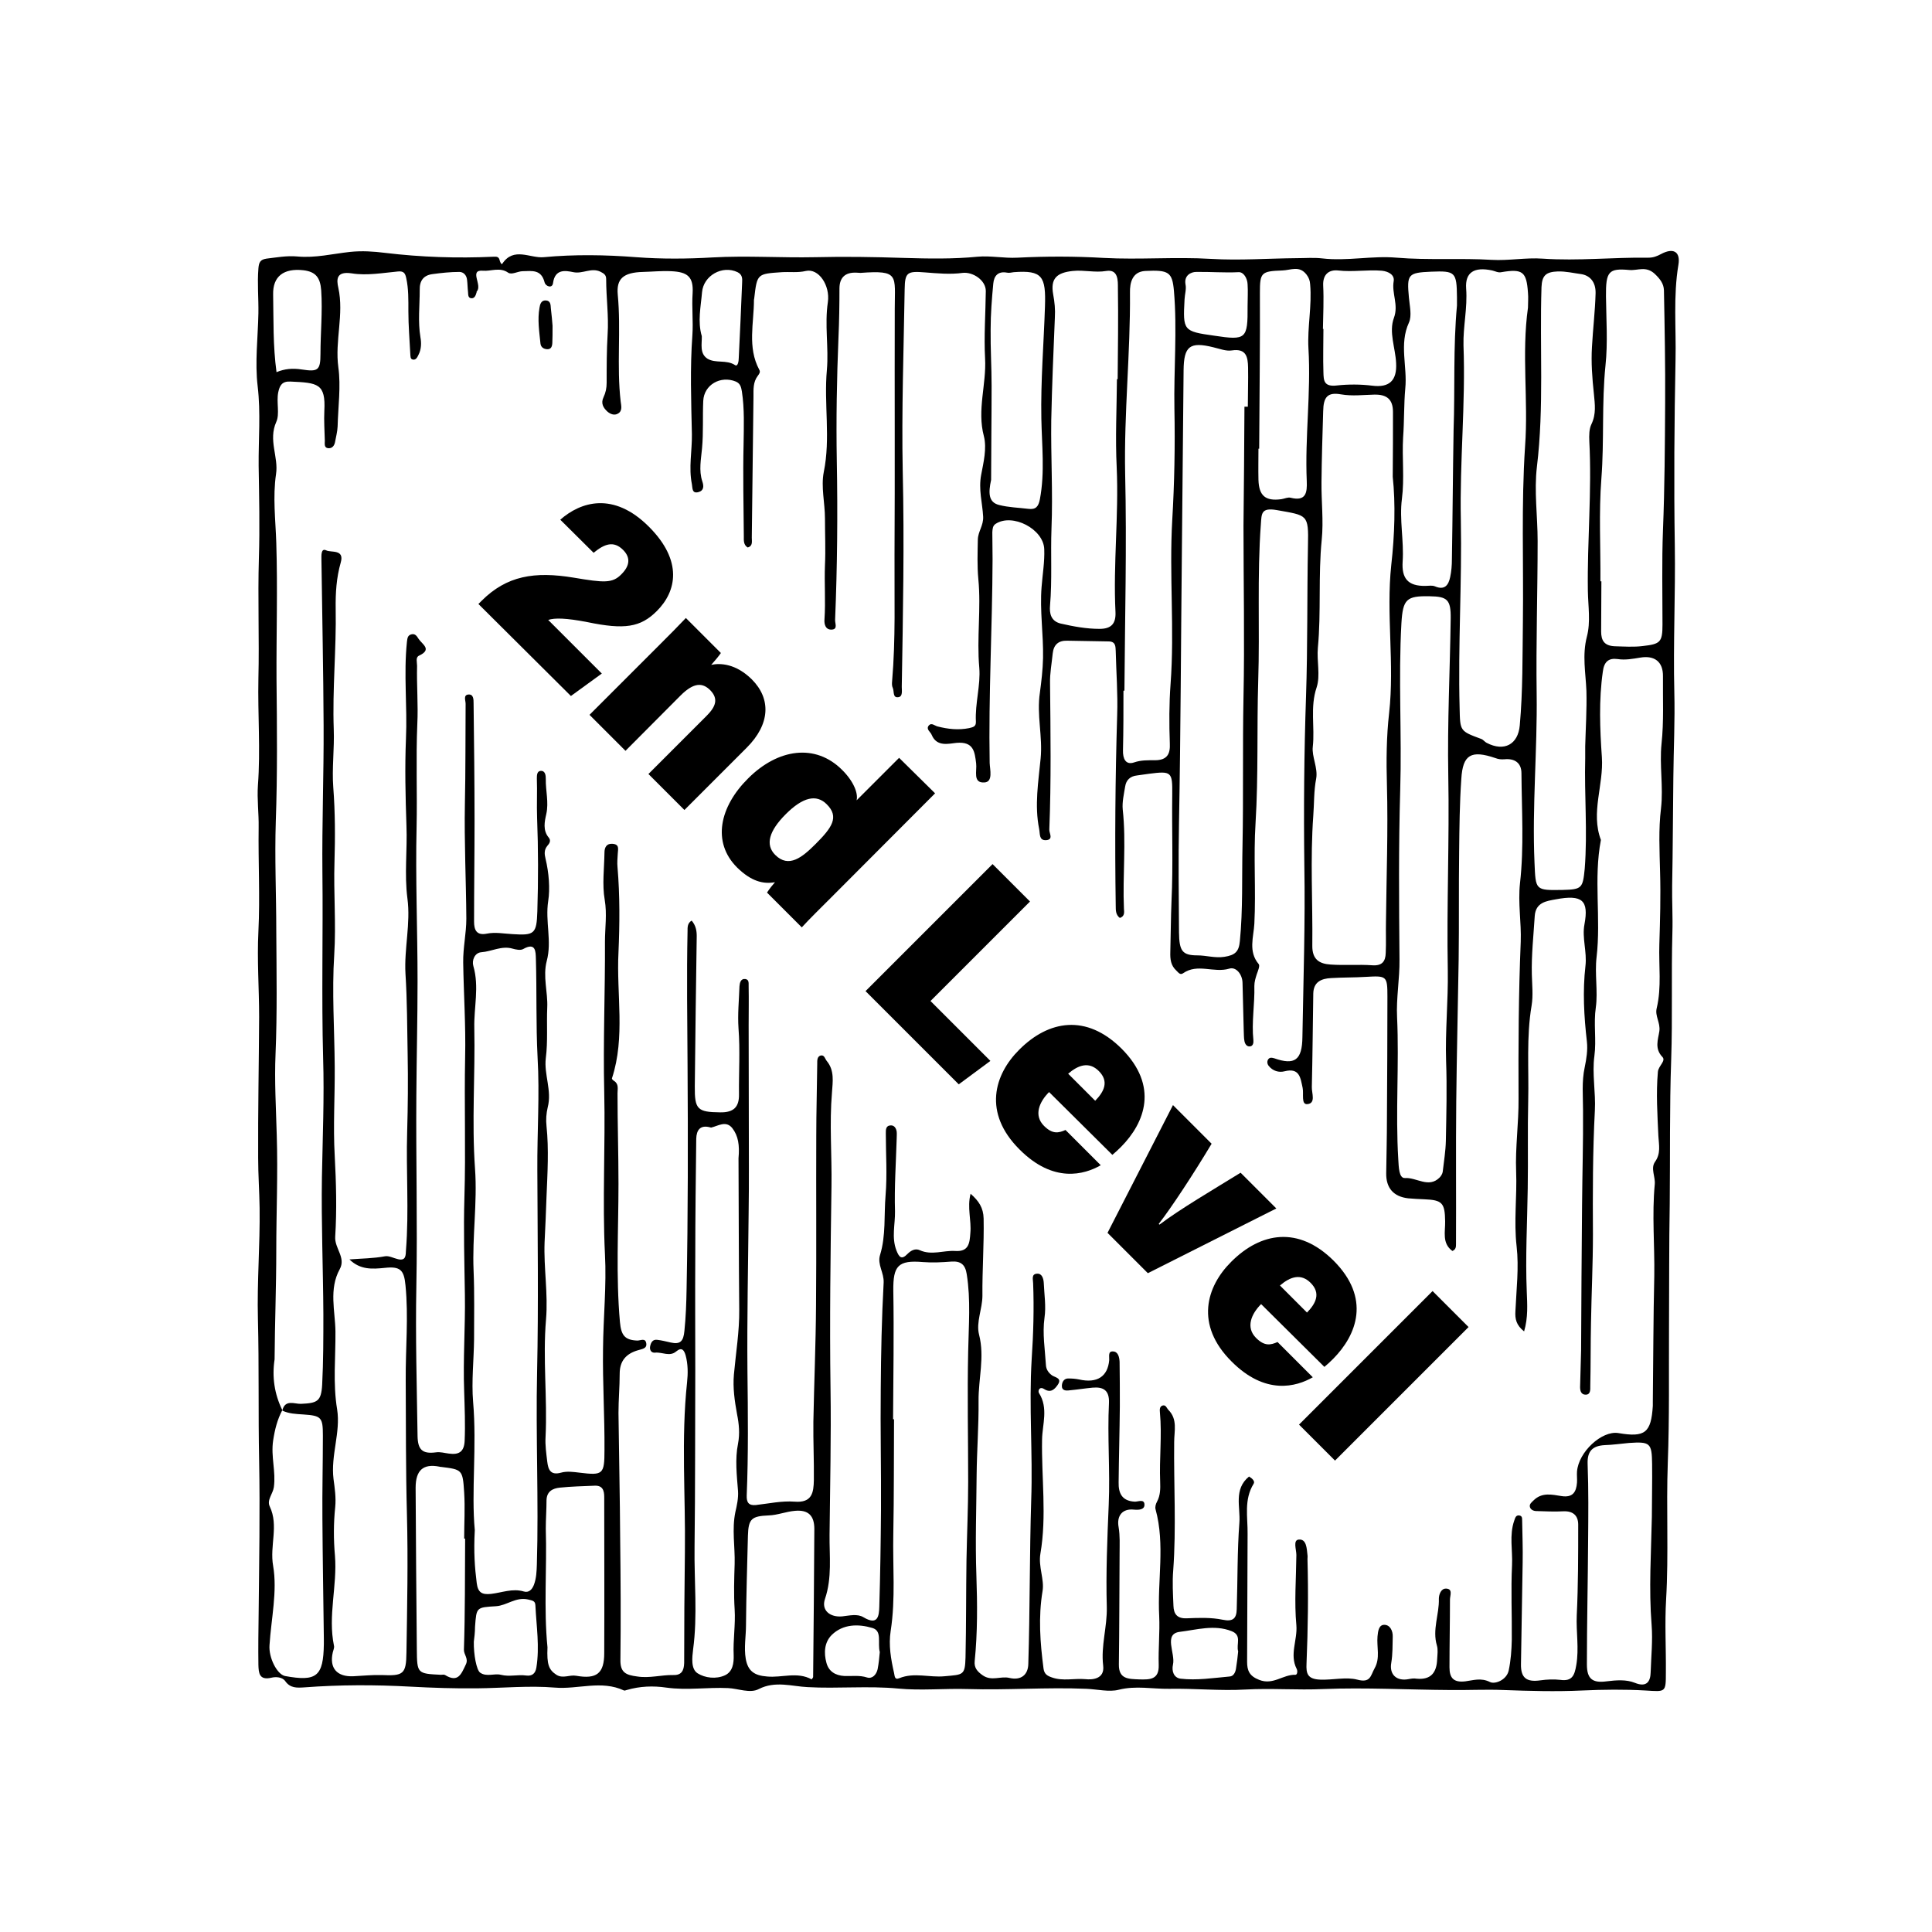 <?xml version="1.0" encoding="utf-8"?>
<!-- Generator: Adobe Illustrator 26.0.2, SVG Export Plug-In . SVG Version: 6.00 Build 0)  -->
<svg version="1.2" baseProfile="tiny" xmlns="http://www.w3.org/2000/svg" xmlns:xlink="http://www.w3.org/1999/xlink" x="0px"
	 y="0px" viewBox="0 0 800 800" overflow="visible" xml:space="preserve">
<g id="fill">
</g>
<g id="bg" display="none">
</g>
<g id="counters_00000155831629897369998050000010902328751353074356_">
	<g>
		<path d="M107.1,667.7c0.2-20.9,0.6-41.9,0.2-62.8c-0.4-19.6,0-39.2-0.5-58.8c-0.4-15.3,0.9-30.6,0.7-45.9
			c-0.1-6.9-0.6-13.8-0.6-20.7c-0.1-19.5,0.3-38.9,0.4-58.4c0-11.8-0.9-23.6-0.3-35.4c0.7-14.4-0.1-28.7,0.1-43.1
			c0.1-5.8-0.7-11.6-0.3-17.4c1.1-14.7-0.1-29.4,0.2-44.2c0.4-16.6-0.3-33.3,0.2-49.9c0.4-12.7,0.1-25.5-0.1-38.2
			c-0.1-10.9,0.9-21.9-0.4-32.9c-1.2-9.9,0.1-20.2,0.3-30.3c0.1-6.2-0.5-12.3,0-18.5c0.2-2.5,0.7-3.7,3.3-4.1
			c4.3-0.5,8.4-1.3,12.8-0.9c7.4,0.7,14.6-1.1,21.9-1.9c4.9-0.5,9.7-0.2,14.4,0.4c15,1.8,29.9,2.3,45,1.6c1.4-0.1,2.2,0.1,2.5,1.5
			c0.2,0.7,0.7,1.9,1.1,1.4c4.7-7.1,11.5-2.2,17.1-2.7c12.7-1.2,25.6-1,38.4,0c10.5,0.8,21.2,0.7,31.5,0.1
			c14.2-0.8,28.4,0.2,42.6-0.1c12.1-0.3,24.4-0.1,36.6,0.3c10.2,0.3,20.4,0.5,30.6-0.5c5.4-0.5,10.9,0.7,16.5,0.4
			c11.9-0.6,23.8-0.6,35.7,0.1c14.8,0.8,29.6-0.5,44.5,0.4c11.8,0.7,23.6-0.2,35.5-0.3c3.5,0,7-0.3,10.5,0.1
			c10.3,1.2,20.7-1.2,30.8-0.3c13.2,1.1,26.3,0.1,39.4,0.9c7,0.4,14.1-1,21.1-0.5c14.7,1,29.2-0.6,43.8-0.4c2,0,3.5-0.6,5.2-1.5
			c5-2.7,8.1-1.1,7.2,4.4c-2.2,13.1-0.9,26.3-1.2,39.4c-0.5,25.6-0.7,51.2-0.3,76.9c0.3,20.2-0.7,40.5-0.2,60.7
			c0.3,11.8-0.3,23.5-0.4,35.2c-0.2,14.9-0.2,29.9-0.5,44.8c-0.1,6.5,0.3,13,0.1,19.6c-0.5,17.5,0.1,35.1-0.5,52.6
			c-0.7,19.9-0.4,39.7-0.6,59.6c-0.3,17.2-0.2,34.4-0.3,51.6c-0.1,18.5,0.2,37.1-0.5,55.6c-0.7,18.9,0.4,37.8-0.7,56.7
			c-0.6,10,0,20.2-0.1,30.3c0,8.3-0.1,7.9-8.4,7.4c-8.7-0.5-17.5-0.4-26.3,0c-10.9,0.5-21.7,0.2-32.6-0.2c-7.3-0.3-14.8,0.1-22.1,0
			c-17.5-0.1-35-1.1-52.4-0.4c-10.8,0.5-21.5-0.4-32.3,0.2c-10.4,0.6-21-0.5-31.6-0.3c-6.9,0.1-13.8-1.4-20.9,0.4
			c-3.9,1-8.8-0.2-13.3-0.4c-16.4-0.7-32.8,0.6-49.1,0.1c-9.6-0.3-19.5,0.7-28.8-0.2c-12.6-1.2-25.1,0.1-37.6-0.6
			c-6.4-0.3-13.4-2.7-20.2,0.8c-3.6,1.9-8.5-0.2-12.7-0.4c-8.5-0.4-17,1-25.6-0.2c-5.4-0.8-11-0.6-16.4,1c-0.4,0.1-0.8,0.3-1.1,0.2
			c-9.4-4.4-19.1-0.4-28.6-1.2c-10.7-0.9-21.6,0.2-32.3,0.3c-9.1,0.1-18.4-0.2-27.6-0.7c-14.6-0.8-29.2-0.8-43.8,0.3
			c-3.1,0.2-5.9,0.4-8-2.6c-1.3-1.8-4.1-1.8-5.7-1.4c-5.1,1.2-5.3-2-5.4-5.3C106.9,682.3,107,675,107.1,667.7z M116.9,583.9
			c-2.1,4-3.1,8-3.8,12.6c-1,6.6,1.2,12.8,0.3,19.3c-0.4,2.8-3,5.3-1.7,8c3.8,8-0.1,16.2,1.4,24.6c1.8,10.5-0.8,21.8-1.5,32.8
			c-0.4,5.2,3.1,12.1,6.4,12.8c13.1,2.4,15.9,0.2,16.1-13.2c0-0.7,0-1.5,0-2.2c-0.2-16.6-0.5-33.3-0.6-49.9
			c-0.1-11.4,0.2-22.8,0.2-34.2c0-7.6-0.6-8.3-8.1-8.8c-3-0.2-6-0.3-8.7-1.6c1.1-4.8,5.1-2.7,7.7-2.8c6.8-0.3,8.4-1,8.8-7.9
			c0.5-9.7,0.5-19.5,0.5-29.2c-0.1-18.9-0.9-37.9-0.6-56.8c0.3-16.4,1-32.9,0.5-49.3c-0.7-25.6,0-51.3-0.3-76.9
			c-0.2-20.2,0.6-40.5,0.5-60.7c-0.1-22.9-0.6-45.7-0.9-68.6c0-1.7-0.3-5.1,2-4c2,1,7.6-0.6,6,5c-1.8,6.3-2.2,12.6-2.1,19.2
			c0.3,16.6-1.4,33.3-0.8,49.9c0.3,8-0.8,16.2-0.2,24c0.8,10.4,0.8,20.9,0.5,31c-0.4,12.8,0.7,25.5-0.1,38.3
			c-1,15.4,0.1,31,0.2,46.4c0.1,12.3-0.7,24.6,0,36.9c0.6,11.2,0.9,22.4,0.2,33.5c-0.3,4.8,4.5,8.6,1.9,13.4
			c-4.6,8.3-1.9,17.4-1.8,25.8c0.1,10.7-1.1,21.5,0.7,32.3c1.5,9.5-2.7,19-1.5,28.8c0.5,3.8,1.1,7.7,0.7,11.7
			c-0.7,6.6-0.7,13.4-0.1,20.1c1,12.5-3,24.8-0.4,37.3c0.2,0.8-0.3,1.8-0.5,2.7c-1.5,6.5,1.7,10.2,8.5,9.9c3.9-0.2,7.8-0.6,11.7-0.5
			c9,0.4,10.2-0.3,10.3-9.3c0.3-19.1,0.7-38.2,0.2-57.3c-0.5-18.5-0.4-37-0.5-55.5c-0.1-13.1,1.2-26.2-0.1-39.3
			c-0.6-6.4-2.2-7.9-8.6-7.2c-5.1,0.5-10.1,0.9-14.6-3.5c5.1-0.4,9.9-0.4,14.7-1.3c1.7-0.3,3.6,0.8,5.4,1.2c3.3,0.8,3.2-1.6,3.3-3.7
			c1.3-16.3,0-32.7,0.5-49.1c0.3-10.6,0.4-21.3,0.2-31.9c-0.2-11.1-0.2-22.4-0.9-33.5c-0.6-10.4,2.2-20.8,0.8-31.2
			c-1.3-10,0-20.1-0.4-30.2c-0.4-11.9-0.7-23.9-0.2-35.9c0.6-13.4-1-26.7,0.4-40.1c0.2-1.4,0.2-2.6,1.7-3.1c1.7-0.5,2.4,0.7,3.1,1.8
			c1.5,2.3,5.8,4.4,0.2,7c-1.5,0.7-0.8,2.7-0.8,4.2c-0.2,8,0.5,16.2,0.1,24.1c-0.6,14.2,0,28.4-0.3,42.6
			c-0.5,21.3,0.4,42.5,0.4,63.8c0,15.8-0.4,31.7-0.5,47.5c-0.2,26.4,0.5,52.7,0,79.1c-0.4,20.6,0.2,41.2,0.5,61.8
			c0.1,5.7,2,7.5,7.5,6.8c2-0.3,3.7,0.3,5.5,0.5c4.3,0.6,6.3-0.9,6.5-5.3c0.3-6.9,0-13.7-0.2-20.5c-0.5-13.3,0.5-26.6,0.3-39.9
			c-0.2-13.4-0.6-27-0.2-40.3c0.6-19.4-0.1-38.8,0.3-58.2c0.3-13-0.6-26-0.8-39.1c-0.1-6.2,1.3-12.1,1.3-18.2
			c-0.1-15.8-0.9-31.7-0.6-47.5c0.3-13.8,0.2-27.7,0.3-41.5c0-1.3-1-3.5,1-3.8c2.3-0.3,2.3,2,2.3,3.6c0.2,16.3,0.4,32.6,0.4,48.8
			c0,13.8-0.2,27.7-0.2,41.6c0,3.3,0.9,5.9,5.3,5c3.5-0.7,7,0,10.6,0.2c9.1,0.6,10-0.1,10.3-9.4c0.4-12.9,0.4-25.8-0.1-38.8
			c-0.2-5.4,0.1-10.8-0.1-16.2c0-1.3,0-3.1,1.6-3.2c2-0.1,2.1,2.1,2.1,3.4c-0.1,4.8,1.3,9.6,0.2,14.5c-0.7,3.1-1.5,6.7,1,9.7
			c1.1,1.3,0.3,2.5-0.6,3.5c-1.3,1.6-1.2,3.3-0.7,5.3c1.4,5.8,1.9,12.4,1.1,17.5c-1.3,8.4,1.6,16.6-0.6,24.8
			c-1.7,6.4,0.5,13,0.2,19.3c-0.3,7,0.3,14-0.6,21c-0.8,6.7,2.6,13.4,0.8,20.3c-0.6,2.5-0.8,5.2-0.5,7.8c1,9.7,0.4,19.4,0,29.2
			c-0.2,6.3-0.5,12.6-0.8,18.9c-0.4,10.6,1.5,21.3,0.6,31.9c-1.4,16.3,0.6,32.6-0.2,48.8c-0.2,3.3,0.3,6.7,0.7,10.1
			c0.4,3.3,1.3,5.8,5.7,4.6c2.4-0.7,5.2-0.3,7.7,0c9.7,1.2,10.3,0.7,10.3-9.4c0.1-13.9-0.8-27.9-0.6-41.8
			c0.1-13.1,1.5-26.3,0.8-39.2c-1.1-22.4,0.2-44.8-0.3-67.3c-0.5-20.7,0.4-41.5,0.3-62.2c0-5.7,0.9-11.4-0.1-17.3
			c-1.1-6.3-0.2-13-0.1-19.6c0-2,0.8-3.8,3.3-3.6c3,0.2,2.3,2.2,2.2,4.1c-0.1,1.9-0.3,3.7-0.1,5.6c1,11.7,0.9,23.7,0.4,35.2
			c-0.9,17.4,2.9,35.1-2.7,52.2c-0.1,0.3,0.5,0.9,0.9,1.1c2,1.3,1.4,3.3,1.4,5.1c0,12.5,0.4,25,0.4,37.5c0,19-1.1,38.1,0.6,57.2
			c0.5,5.4,1.9,7.5,7.2,7.7c1.4,0,3.3-1.2,3.7,1.1c0.4,2.3-1.9,2.4-3.4,2.9c-4.9,1.4-7.6,4.4-7.6,9.7c0,5.4-0.5,10.8-0.5,16.3
			c0.2,17.4,0.6,34.8,0.7,52.2c0.2,16.7,0.3,33.3,0.1,50c-0.1,5.3,2.3,6.3,7,6.9c5.1,0.8,9.9-0.7,14.9-0.6c3.4,0.1,4.4-1.8,4.5-5
			c0-15.3,0.1-30.7,0.3-46c0.3-23.4-1.6-46.8,0.9-70.2c0.4-3.7,0.4-7.5-0.6-11.2c-0.6-2-1.5-3.6-3.9-1.6c-2.7,2.3-5.8,0.2-8.7,0.5
			c-1.6,0.2-2.4-1.1-2.1-2.6c0.3-1.5,1-3,3-2.7c1.8,0.2,3.7,0.7,5.5,1.1c4,0.9,5.3-0.5,5.7-4.8c0.6-5.8,0.8-11.6,0.9-17.3
			c0.6-30.9,0.6-61.7,0.4-92.6c-0.1-18.6-0.4-37.1,0-55.6c0-1.6-0.1-3.3,1.7-4.4c1.7,2,2.1,4.1,2.1,6.4c-0.3,20.7-0.6,41.5-0.8,62.2
			c-0.1,9.6,1.1,10.7,10.5,10.8c5.6,0.1,7.9-2.2,7.8-7.5c-0.1-9.1,0.5-18.2-0.2-27.3c-0.4-5.8,0.2-11.6,0.4-17.4
			c0.1-1.4,0.5-3.3,2.5-3c1.7,0.3,1.2,2.1,1.3,3.3c0.1,5.3,0,10.5,0,15.8c0,19.7,0.1,39.3,0.1,59c0,6,0,12-0.1,17.9
			c-0.2,22.1-0.7,44.2-0.5,66.3c0.2,17.2,0.4,34.4-0.3,51.5c-0.1,2.8,0.7,4.3,3.8,4c5.3-0.6,10.7-1.8,16-1.4c7.3,0.6,7.9-3.8,8-8.9
			c0.1-8.1-0.3-16.1-0.2-24.2c0.3-16.1,1-32.2,1.1-48.2c0.2-23.4,0-46.8,0.1-70.2c0-9.9,0.3-19.9,0.4-29.8c0-1.3-0.1-2.9,1.3-3.4
			c1.7-0.5,1.9,1.4,2.7,2.3c3.2,3.9,2.4,8.6,2.1,13c-1.1,12.9,0,25.8-0.2,38.8c-0.4,27.9-0.8,55.8-0.4,83.7
			c0.3,20.2-0.2,40.4-0.4,60.6c-0.1,8.8,1.1,17.8-1.9,26.6c-1.6,4.7,2.1,7.7,7.2,7.2c2.9-0.3,6.2-1.2,8.8,0.4
			c5.9,3.5,6.4-0.5,6.5-4.5c0.4-13.3,0.6-26.6,0.7-39.9c0.1-16.8-0.3-33.6-0.1-50.4c0.1-14.6,0.4-29.2,1.2-43.8
			c0.2-4.1-2.7-7.5-1.5-11.4c2.5-8.1,1.6-16.6,2.3-24.8c0.7-8.5,0.1-17,0.1-25.5c0-1.5-0.1-3.3,2-3.4c1.5-0.1,2.3,1.2,2.5,2.6
			c0.1,0.9,0,1.9,0,2.8c-0.3,10.1-1,20.1-0.7,30.2c0.1,5.4-1.5,10.8,0.6,16.2c1.1,2.8,2.1,4,4.6,1.4c1.4-1.4,3.2-2.4,5.1-1.5
			c4.9,2.2,9.8,0,14.6,0.3c5.7,0.4,6-3.3,6.3-7.4c0.5-5.3-1.4-10.6,0.1-16.3c3.4,3,5.3,5.8,5.4,10.3c0.2,10.7-0.6,21.3-0.5,31.9
			c0,5.5-2.7,11-1.4,16.1c2.4,9.3-0.3,18.4-0.2,27.5c0.1,10.1-0.7,20.5-0.8,30.6c-0.1,13.9-0.6,27.8-0.1,41.7
			c0.4,11.7,0.5,23.6-0.7,35.4c-0.3,2.7,1,4.3,3.3,5.9c3.7,2.6,7.5,0.2,11.1,1.1c4.7,1.1,7.7-1.2,7.8-5.8
			c0.7-22.6,0.5-45.2,1.2-67.8c0.7-19.5-1-38.9,0.2-58.5c0.7-10.3,1-20.9,0.6-31.3c0-1.5-0.9-3.9,1.7-4c2-0.1,2.6,2.1,2.7,3.8
			c0.2,4.8,1,9.7,0.3,14.5c-0.9,6.5,0.2,13,0.6,19.6c0.1,1.7,1,3.1,2.5,4.2c1.3,0.9,4.3,1.1,2.4,3.9c-1.3,1.9-2.9,3.5-5.6,1.8
			c-2-1.3-2.7,0.7-2.2,1.6c4,6.2,1.4,13.1,1.3,19.2c-0.3,15.8,2,31.7-0.7,47.4c-0.9,5.3,1.7,10.6,0.9,15.4
			c-1.8,10.8-1,21.4,0.4,32.1c0.3,2.2,1.4,3,3.5,3.7c4.5,1.6,9.2,0.3,13.8,0.7c2.7,0.3,8.1,0.1,7.4-5.6c-1-8.2,1.7-16,1.5-24.3
			c-0.4-14,0.2-28.3,0.8-42.4c0.6-14.1-0.6-28.1,0.1-42.1c0.2-5.2-2.3-6.7-6.8-6.3c-3.2,0.3-6.3,0.8-9.5,1.1c-1.5,0.2-3.3,0.2-3.2-2
			c0.1-1.6,1-3,2.8-2.9c1.4,0,2.8,0.1,4.3,0.4c7.5,1.7,11.9-1.2,12.5-8c0.1-1.4-0.6-3.7,1.5-3.6c2.2,0,2.7,2.4,2.8,4.3
			c0.1,6.2,0.1,12.3,0.1,18.5c-0.1,10.5-0.4,21-0.5,31.4c-0.1,4.4,1.3,7.7,6.6,8c1.4,0.1,4.1-1.3,4.1,1.3c0,2-2.2,2.2-4.4,2
			c-4.7-0.5-7.2,2.5-6.3,7.3c0.6,3.6,0.4,7.1,0.4,10.7c-0.1,15.4-0.1,30.8-0.3,46.1c-0.1,6.2,4.1,6,8.4,6.2c4.4,0.1,8.3,0.2,8.1-6
			c-0.2-6.7,0.5-13.5,0.2-20.2c-0.8-14.7,2.5-29.6-1.5-44.2c-0.3-1,0.1-2.3,0.6-3.2c1.4-2.6,1.4-5.4,1.3-8.2
			c-0.4-9.6,0.8-19.1-0.1-28.7c-0.1-1.1-0.2-2.5,1.1-2.9c1.4-0.4,1.7,1.1,2.4,1.8c3.9,3.9,2.4,8.8,2.4,13.3
			c-0.2,17.7,0.9,35.5-0.4,53.2c-0.4,4.8-0.1,9.8,0.1,14.6c0.1,3.4,1.5,5.4,5.6,5.2c4.9-0.2,10-0.4,14.8,0.6
			c4.3,0.9,5.7-0.6,5.8-4.3c0.4-12,0.2-24,1.1-35.9c0.5-6.4-2.5-13.8,4-19.1c1.2,0.7,2.6,1.9,1.9,3c-4.1,6.6-2.4,13.8-2.5,20.8
			c-0.1,17.6-0.1,35.3-0.2,52.9c0,3.6,0.9,5.9,5,7.5c5.8,2.3,9.9-2.3,15-2.1c0.8,0,1-1.6,0.5-2.5c-3-5.9,0.4-11.9-0.1-18
			c-0.9-9.6-0.1-19.4,0-29.1c0-2.3-1.5-6.2,1-6.4c3.2-0.3,3.3,3.7,3.6,6.4c0.1,0.6,0,1.1,0,1.7c0.4,14.4,0.2,28.8-0.4,43.3
			c-0.2,4.1,0.4,6.4,5.7,6.6c5.2,0.2,10.7-1.2,15.3,0c5.6,1.5,5.5-1.7,7.2-4.7c2.4-4.3,0.8-8.8,1.2-13.2c0.2-2.1,0.5-4.8,2.8-4.8
			c2.4,0,3.6,2.5,3.5,5c-0.1,3.5,0,7.1-0.6,10.7c-0.9,5,2.3,7.7,7.1,6.8c1.1-0.2,2.2-0.4,3.3-0.2c6,0.6,8.4-2.5,8.6-8.1
			c0.1-1.9,0.4-3.9-0.1-5.6c-2-6.6,1-12.9,0.8-19.4c0-1.7,0.9-4.3,3-4.2c2.9,0.1,1.6,2.9,1.6,4.5c0,9.4-0.2,18.7-0.2,28.1
			c0,4.4,1.7,6.4,6.6,5.8c3.2-0.4,6.4-1.6,10.2,0.3c2,1,6.8-0.8,7.7-4.7c0.9-4.2,1.2-8.5,1.3-12.8c0.1-10.3-0.4-20.6,0.1-30.9
			c0.3-6.1-1.2-12.4,0.9-18.4c0.4-1.1,0.6-2.3,2-2.2c1.6,0.2,1.2,1.5,1.3,2.6c0.1,5.6,0.3,11.2,0.2,16.8
			c-0.2,14.1-0.5,28.1-0.7,42.2c-0.1,5.7,2.3,7.5,8,6.7c2.8-0.4,5.6-0.5,8.3-0.2c4.9,0.7,5.9-1.9,6.6-6.1c1.2-6.9-0.1-13.8,0.2-20.6
			c0.6-12.5,0.6-25.1,0.6-37.6c0-3.7-2.1-5.7-6.2-5.5c-3.7,0.2-7.4,0-11.1-0.1c-1.1,0-2.4-0.5-2.7-1.7c-0.3-1.2,0.7-1.9,1.5-2.7
			c3.5-3.5,7.7-2.4,11.6-1.8c4.6,0.7,6.1-1.6,6.4-5.6c0.1-1.5-0.1-3,0-4.5c0.6-8.2,10.3-17.1,17.1-16c11.1,1.9,13.6-0.1,14.3-11.3
			c0-0.6,0-1.1,0-1.7c0.2-17.4,0.2-34.8,0.6-52.1c0.2-12.6-1-25.3,0.2-37.9c0.3-3.2-1.8-6.6,0.1-9.3c2.5-3.5,1.6-7,1.4-10.7
			c-0.4-8.9-1-17.7-0.2-26.6c0.2-2.4,3.4-4.5,1.9-6.1c-3.4-3.5-1.8-7.3-1.3-10.7c0.5-3.5-1.9-6.3-1.1-9.5c2.1-8.8,0.8-17.7,1.1-26.5
			c0.3-9.9,0.6-19.9,0.3-29.9c-0.2-8.8-0.7-17.6,0.4-26.5c1-8.8-0.7-17.8,0.2-26.6c1-9.3,0.5-18.6,0.6-27.9c0.1-6.1-3.5-8.8-9.4-7.8
			c-3.1,0.5-6.2,1.1-9.4,0.6c-3.7-0.5-5.6,1.1-6.1,5.2c-1.7,11.8-1.2,23.9-0.4,35.4c0.8,11.6-4.7,22.9-0.4,34.3
			c-3.1,16.1,0.1,32.4-1.8,48.6c-0.8,6.7,0.6,14.2-0.3,20.7c-1,6.8,0.3,13.4-0.6,20.2c-1,7.2,0.6,15.1,0.2,22.5
			c-0.9,17.1-0.9,34.2-0.8,51.4c0,12.1-0.6,24.3-0.8,36.5c-0.2,8.8-0.1,17.5-0.3,26.3c0,1.3,0.2,3.5-1.9,3.5c-2.2,0-2.4-2.1-2.3-3.8
			c0.1-4.9,0.3-9.7,0.4-14.6c0.1-20,0.2-40,0.4-60.1c0.1-13.1,0.5-26.1,0.4-39.2c0-6-0.6-11.9,0.7-17.9c0.7-3.4,1.3-7.1,0.9-10.6
			c-1.2-10.4-1.8-20.9-0.6-31.3c0.7-5.9-1.5-11.7-0.4-17.3c1.8-9.8-0.8-12.4-11.9-10.3c-3.8,0.7-8.3,1.2-8.7,6.9
			c-0.5,8.1-1.4,16.1-1.2,24.2c0.1,4.3,0.6,8.7-0.1,12.9c-2.2,13-1.1,26.1-1.4,39.2c-0.3,12.2,0,24.3-0.2,36.5
			c-0.2,14.2-1,28.4-0.4,42.7c0.2,5.3,0.6,10.7-1.1,16.5c-3.3-2.6-3.8-5.2-3.6-8.4c0.4-9,1.5-18,0.5-26.8c-1.2-10.4,0.2-20.7-0.2-31
			c-0.4-9.9,1.1-20.2,1-30.2c-0.1-21.7,0-43.3,0.9-64.9c0.3-8.1-1.2-16-0.3-24.3c1.7-15,0.7-30.3,0.6-45.5c0-4.4-2.9-6.2-7-5.8
			c-1.4,0.1-2.5,0-3.8-0.5c-10-3.4-13.5-1.5-14.1,8.6c-0.7,10.1-0.8,20.2-0.9,30.3c-0.2,14.8,0,29.6-0.2,44.4
			c-0.3,19.7-0.8,39.3-1,59c-0.2,19.6,0,39.3-0.1,58.9c0,1.1,0,2.3-1.5,2.9c-4.4-3.2-2.9-8-3-12.3c-0.1-7.6-1.2-8.8-8.6-9.1
			c-2.2-0.1-4.5-0.2-6.7-0.4c-6.1-0.7-9.2-4.3-9.1-10.4c0.1-7.5,0.3-15,0.3-22.5c0.1-16.9,0.2-33.8,0.2-50.6c0-8.6-0.3-8.7-8.9-8.2
			c-4.8,0.3-9.6,0.2-14.4,0.5c-4.1,0.2-7.3,1.6-7.4,6.4c-0.2,12.9-0.3,25.8-0.6,38.7c-0.1,2.5,1.8,6.8-1.9,7.1
			c-2.6,0.2-1.4-4.3-1.9-6.7c-0.9-4.1-1.2-8.5-7.5-6.9c-2.3,0.6-4.9-0.1-6.6-2.3c-0.6-0.8-0.7-1.8-0.2-2.6c0.6-0.9,1.4-0.8,2.5-0.5
			c8.5,3,11.6,0.8,11.7-8.8c0.4-23.6,1.2-47.3,0.8-70.9c-0.3-23.4-0.1-46.8,0.7-70.2c0.7-20.8,0.4-41.6,0.8-62.4
			c0.3-13.1-0.2-12.4-13-14.7c-6.4-1.1-6.2,1.5-6.5,5.8c-1.6,21.6-0.4,43.3-1.1,65c-0.6,19.6,0.1,39.2-1.1,58.7
			c-0.9,14,0.2,27.9-0.5,41.8c-0.3,5.5-2.6,11.5,1.8,16.7c0.6,0.7-0.3,2.8-0.8,4.2c-0.5,1.6-1,3.1-1,4.9c0.2,7.5-1.2,14.9-0.4,22.4
			c0.1,1.1-0.1,2.5-1.5,2.6c-1.3,0.1-2-1.1-2.2-2.2c-0.3-1.4-0.2-3-0.3-4.5c-0.2-6.6-0.3-13.1-0.5-19.7c-0.1-3.5-2.7-6.7-5.5-5.8
			c-6.4,1.9-13.1-2.3-19.1,1.9c-1.3,0.9-2-0.4-2.8-1.1c-2.3-2.1-2.6-4.7-2.5-7.7c0.2-7.1,0.2-14.1,0.5-21.2
			c0.7-14.7,0.1-29.4,0.3-44.1c0.1-9.3-0.3-9.7-9.6-8.5c-1.7,0.2-3.3,0.5-5,0.7c-2.8,0.3-4.5,1.9-4.9,4.6c-0.5,3.1-1.3,6.4-1,9.5
			c1.5,13.7-0.1,27.4,0.5,41.1c0.1,1.4,0.4,3.1-1.7,3.8c-1.7-1.3-1.7-3.1-1.7-5c-0.4-26.4-0.2-52.8,0.6-79.1
			c0.3-8.8-0.4-17.6-0.6-26.4c-0.1-1.9,0-3.9-2.8-4c-5.8-0.1-11.6-0.2-17.3-0.3c-3.7-0.1-5.6,1.7-6,5.3c-0.4,4.1-1.2,8.2-1.1,12.3
			c0.2,20.2,0.5,40.4-0.3,60.6c-0.1,1.5,1.9,4.2-1.4,4.4c-2.9,0.1-2.4-2.5-2.8-4.6c-2-9.8-0.3-19.8,0.6-29.2
			c0.9-9.2-1.7-18.1-0.3-27.3c0.6-4.5,1.2-9.5,1.3-14.3c0.2-9.9-1.4-19.7-0.6-29.5c0.4-5.2,1.3-10.4,1.1-15.6
			c-0.3-8.4-13.2-15-20.1-10.5c-1.3,0.8-1.3,2.2-1.4,3.5c0,3.7,0.1,7.5,0.1,11.2c-0.1,28.1-1.7,56.2-1.2,84.3
			c0.1,2.8,1.5,7.9-2.2,8.1c-4.9,0.3-3-4.8-3.4-7.9c-0.6-4.8-1-9.1-8.1-8.5c-3.2,0.3-8.2,1.8-10.3-3.3c-0.5-1.3-2.5-2.3-1.2-3.9
			c1.1-1.3,2.4,0.1,3.6,0.4c4.3,1.1,8.6,1.6,13.1,0.7c1.6-0.4,2.9-0.6,2.8-2.7c-0.4-7.5,2-15.1,1.4-22.3
			c-1.1-12.3,0.8-24.6-0.4-36.8c-0.5-5.4-0.3-10.8-0.2-16.3c0.1-3.4,2.4-5.8,2.2-9.5c-0.3-5.7-2-11.2-0.8-17.4
			c0.9-4.8,2.4-10.8,1.1-15.9c-2.9-10.9,1.1-21.4,0.5-32.2c-0.5-9.2,0.2-18.6,0.3-27.9c0-4.5-5.4-8-9.6-7.5
			c-5.1,0.7-10.4,0.2-15.5-0.2c-7.4-0.6-8.4-0.1-8.5,7c-0.4,25.1-1.3,50.3-0.8,75.3c0.7,29.8,0.1,59.5-0.4,89.3
			c0,1.6,0.5,4.1-1.5,4.3c-2.3,0.3-1.6-2.4-2.2-3.8c-0.4-0.8-0.4-1.8-0.3-2.8c1.5-17.5,0.9-35,1-52.5c0.2-33.9,0-67.8,0.1-101.8
			c0-13.8,2-16-14.2-14.8c-0.6,0-1.1-0.1-1.7-0.1c-4.6-0.2-7,2-7,6.6c0,6.7-0.1,13.5-0.4,20.1c-0.7,17.1-1,34.2-0.7,51.3
			c0.4,21.9,0.2,43.8-0.7,65.7c-0.1,1.5,1.2,3.9-1.3,4.1c-2.6,0.2-3.3-2.1-3.1-4.3c0.5-7.4-0.1-14.9,0.2-22.4c0.3-6.3,0-12.9,0-19.3
			c0-6.4-1.7-13.1-0.5-19.2c2.9-14.1,0-28.3,1.3-42.4c0.8-9.2-1-18.6,0.4-28c1-6.9-3.8-14.1-9.1-12.9c-3.4,0.8-6.6,0.3-9.9,0.5
			c-10.3,0.7-10.3,0.6-11.5,10.9c0,0.2-0.1,0.4-0.1,0.5c0,9.7-2.8,19.7,2.2,29c0.6,1-0.1,1.8-0.6,2.5c-2,2.6-1.8,5.6-1.8,8.6
			c-0.2,19.5-0.5,38.9-0.7,58.4c0,1.6,0.5,3.5-1.7,4.1c-1.8-1.1-1.6-3-1.6-4.6c-0.1-12.7-0.4-25.4-0.1-38.2
			c0.1-7.3,0.4-14.6-0.7-21.8c-0.3-1.7-0.6-3.3-2.5-4.1c-6.3-2.6-13.2,1.3-13.5,8c-0.3,6.5,0.1,13.1-0.5,19.6
			c-0.4,4.6-1.4,9.1,0.1,13.7c0.7,2,0.7,3.9-1.7,4.5c-2.6,0.6-2.3-1.6-2.6-3.3c-1.4-6.9,0.1-13.8,0-20.7c-0.3-13.7-0.8-27.4,0.2-41
			c0.4-5.8-0.3-11.5,0.1-17.4c0.4-6.8-2.1-8.8-8.9-9.1c-3.9-0.2-7.7,0.2-11.6,0.3c-8.3,0.2-11.1,2.9-10.5,9.4
			c1.4,14.7-0.5,29.5,1.2,44.2c0.2,1.7,0.9,4-1.2,5.1c-1.4,0.8-3,0.2-4.2-0.8c-1.8-1.6-2.9-3.5-1.7-6c0.9-1.9,1.3-3.8,1.3-6
			c0-6.7,0-13.4,0.4-20c0.5-7.7-0.6-15.2-0.6-22.9c0-1.7-0.8-2.3-2.4-3.1c-3.8-1.8-7.3,1-11.2,0.2c-3.3-0.7-7.6-1.4-8.4,4.5
			c-0.3,2.4-3.1,1.4-3.5-0.3c-1.4-5.4-5.1-4.7-9.2-4.6c-2.1,0.1-4.4,1.6-5.9,0.6c-3.4-2.4-7.2-0.5-10.4-0.8c-6-0.5-0.1,6-2.6,8.6
			c-0.1,0.1,0,0.4-0.1,0.5c-0.3,1.1-0.8,2.4-2.1,2.3c-1.5-0.1-1.3-1.6-1.4-2.6c-0.2-1.7-0.2-3.4-0.4-5c-0.2-2-1.5-3.3-3.2-3.3
			c-3.7,0-7.4,0.4-11.1,0.9c-3.8,0.5-5.4,2.8-5.3,6.6c0,6.5-0.8,13,0.3,19.6c0.4,2.2,0.4,4.9-0.8,7.2c-0.5,1-1,2.2-2.3,2
			c-1.2-0.2-1-1.4-1.1-2.3c-0.3-5.9-0.8-11.8-0.8-17.7c0-4.7,0.1-9.3-0.9-13.8c-0.4-1.8-0.9-2.9-3.3-2.7c-6.4,0.6-13,1.8-19.2,0.8
			c-6.5-1-6.4,2.5-5.6,6c2.4,11-1.5,21.8,0,32.9c1.1,7.9-0.1,16.3-0.3,24.5c-0.1,2.2-0.7,4.4-1.1,6.6c-0.3,1.4-1.2,2.5-2.7,2.4
			c-1.9-0.1-1.5-1.9-1.5-3.1c-0.1-4.1-0.4-8.3-0.2-12.4c0.6-11.3-2.7-11.6-14-12.1c-3.5-0.2-4.5,1.6-5.1,4.5
			c-0.8,4.1,0.7,8.9-0.8,12.2c-3.4,7.6,1,14.5-0.1,21.6c-1.4,9.5-0.2,19,0.1,28.4c0.6,18.9,0,37.7,0.1,56.6
			c0.2,19.6,0.4,39.2-0.3,58.8c-0.5,15.1,0.2,30.3,0.2,45.4c0.1,16.9,0.4,33.9-0.3,50.8c-0.5,11.3,0.2,22.6,0.5,33.9
			c0.5,15.9-0.2,31.8-0.2,47.6c0,15-0.6,30-0.7,45.1C112.6,570.1,113.6,577.2,116.9,583.9z M576.7,197.4c0.1-9.9,0.1-18.3,0.1-26.8
			c0-5.2-2.5-7.3-7.7-7.2c-4.6,0.1-9.1,0.7-13.8-0.1c-5.6-1-7.3,1.1-7.4,7c-0.3,9.7-0.6,19.5-0.7,29.2c-0.1,8,0.9,16.1,0.1,24
			c-1.5,14.9-0.2,29.9-1.6,44.7c-0.5,5.6,1.1,11.4-0.5,16.4c-2.8,8.2-0.7,16.5-1.6,24.6c-0.5,4,2.2,8.8,1.4,13.2
			c-1,5.1-0.8,10.2-1.2,15.4c-1.3,17.9-0.2,35.8-0.4,53.7c-0.1,5.9,3,7.6,7.6,7.9c5.7,0.4,11.5-0.1,17.2,0.3
			c4.1,0.3,5.5-1.6,5.6-5.1c0.2-4.3,0-8.6,0.1-12.9c0.2-18.9,0.9-37.8,0.4-56.6c-0.3-10-0.2-20.2,0.9-29.8
			c2.3-20.5-1.3-40.9,0.9-61.4C577.5,221.5,577.9,208.6,576.7,197.4z M196.6,633.6c-0.5,9.2,0,15.5,0.8,21.9
			c0.5,3.9,2.1,4.9,5.9,4.5c4.5-0.5,8.9-2.4,13.6-1c2,0.6,3.4-0.7,4.2-2.8c1-2.7,1.1-5.5,1.2-8.3c0.8-26.6-0.5-53.2,0.1-79.8
			c0.6-27.9,0.2-55.8,0.1-83.7c-0.1-15.5,1-31.1,0.1-46.6c-0.7-13.6-0.3-27.2-0.7-40.8c-0.1-2.9,0-7-5.3-4c-1.1,0.6-3,0.2-4.4-0.2
			c-4.5-1.3-8.6,1.2-12.9,1.5c-2.7,0.2-4,3.3-3.3,5.7c2.5,8.6,0.2,17.1,0.4,25.6c0.4,19.5-1.1,38.9,0.3,58.4
			c1,14.1-1.2,28.1-0.6,42.1c0.4,9.5,0.2,19,0.2,28.5c-0.1,8.6-1.1,17.3-0.4,25.8C197.5,599,195.1,617.7,196.6,633.6z M515.3,168.4
			c0.5,0,0.9,0,1.4,0c0-5.4,0.2-10.9,0.1-16.3c-0.1-4.2-0.7-7.9-6.7-7c-2.4,0.4-5.1-0.7-7.7-1.3c-9.7-2.4-12.2-0.5-12.3,9.5
			c-0.2,24.7-0.5,49.4-0.7,74.1c-0.4,37.8-0.5,75.6-1.2,113.3c-0.3,15.2-0.1,30.3,0,45.4c0.1,7.6,1.3,9.5,7.6,9.5
			c3.7,0,7.3,1.2,11.2,0.6c4.5-0.7,6-2.2,6.4-6.5c1.3-13.2,0.8-26.5,1.1-39.7c0.4-20.4,0-40.7,0.4-61.1c0.5-23.7,0-47.5,0-71.2
			C515.1,201.3,515.2,184.9,515.3,168.4z M656.4,314c0-1.7,0-3.4,0-5c0.2-7.6,0.7-15.3,0.5-22.9c-0.3-7.5-1.8-14.8,0.2-22.5
			c1.6-6.1,0.5-12.6,0.4-19c-0.3-20.6,1.7-41.3,0.6-61.9c-0.1-2.4-0.1-5.1,0.9-7.1c2-4.2,1.4-8.2,1-12.5c-0.7-6.5-1.2-13-0.8-19.5
			c0.4-7.4,1.3-14.8,1.5-22.2c0.1-4.9-2.6-7.4-6-7.9c-3.1-0.4-6.3-1.2-9.7-1.1c-4.7,0.2-6.5,1.5-6.7,6.5
			c-0.8,24.8,1.1,49.6-1.9,74.4c-1.2,10.1,0.3,20.4,0.3,30.7c0,21.1-0.7,42.2-0.4,63.4c0.3,23.2-1.9,46.5-0.9,69.7
			c0.5,11.6,0.2,11.6,11.8,11.4c7.9-0.2,8.2-0.8,9-8.8C657.4,344.3,656,329.1,656.4,314z M369.8,587.7c0.1,0,0.3,0,0.4,0
			c-0.1,15.8,0,31.5-0.3,47.3c-0.3,13.5,1,26.9-1.1,40.4c-0.9,5.8,0.1,11.6,1.4,17.3c0.3,1.1,0.1,3.1,2.2,2.2
			c6.1-2.5,12.5-0.2,18.7-0.8c7.7-0.7,8.5-0.3,8.7-7.8c0.3-13.5,0.2-26.9,0.4-40.4c0.2-10.8,0.7-21.6,0.7-32.4c0-18-0.4-36,0-53.9
			c0.2-10.7,1.1-21.4-0.6-32c-0.6-3.9-2.4-5.5-6.4-5.2c-3.9,0.3-7.7,0.5-11.7,0.2c-10.4-0.9-12.4,1.6-12.3,11.8
			C370.2,552.1,369.9,569.9,369.8,587.7z M632.7,127.4c0-2.1,0.2-4.1,0-6.2c-0.6-8.7-2.2-10-11-8.5c-1.4,0.3-2.5-0.4-3.8-0.7
			c-7.4-1.6-11.3,0.7-10.8,7.5c0.6,8-1.3,15.7-1.1,23.5c0.9,24.1-1.6,48.1-1.1,72.2c0.5,26-1.2,52-0.5,78c0.2,9.6,0.1,9.5,9,12.8
			c0.8,0.3,1.4,1.2,2.2,1.6c7.3,3.8,13,0.6,13.7-7.2c1.3-14.4,1.1-28.7,1.3-43.1c0.3-24.2-0.7-48.4,0.9-72.5
			C632.9,165.7,630,146.5,632.7,127.4z M592,246.9c-9.6-0.2-11.1,1.2-11.7,11.1c-1.3,23,0.2,46.1-0.5,69.1
			c-0.7,23.4-0.5,46.8-0.3,70.2c0.1,8-1.4,16.1-1,23.9c0.9,19.6-0.7,39.3,0.5,58.9c0.2,3,0.2,7.9,2.8,7.7c4.8-0.3,9.8,4.3,14.3-0.2
			c0.6-0.6,1.2-1.6,1.3-2.4c0.5-4.3,1.2-8.6,1.3-12.8c0.2-11,0.5-22,0.1-33c-0.4-12.5,0.9-25,0.7-37.6c-0.5-27,0.7-53.9,0.2-80.9
			c-0.4-21.6,0.7-43.2,1-64.8C600.8,248.3,599.3,247,592,246.9z M465.6,286c-0.1,0-0.2,0-0.4,0c0,8.2,0,16.5-0.2,24.7
			c-0.1,3.4,1.1,6.2,4.6,5c2.9-1,5.8-0.9,8.6-0.9c5.2,0,6.4-2.7,6.2-6.9c-0.3-8.2-0.3-16.5,0.3-24.6c1.7-22.6-0.6-45.3,0.7-67.9
			c0.9-15.3,1.2-30.7,0.9-46.1c-0.3-16.3,1.2-32.6-0.2-48.9c-0.7-7.7-2.1-8.7-11.9-8.2c-5.3,0.3-6.4,4.8-6.3,9
			c0.2,25-2.5,49.8-2,74.9C466.6,226.2,465.8,256.1,465.6,286z M305.8,479.6c0.5-5.4-0.1-9.3-2.6-12.5c-2.6-3.2-5.8-0.9-8.7-0.2
			c-0.2,0-0.4-0.1-0.5-0.1c-4.1-1.1-5.6,1.2-5.7,4.7c-0.2,16.3-0.4,32.6-0.4,48.8c-0.1,15.7,0,31.5,0,47.2c-0.1,24.3,0,48.6-0.3,73
			c-0.2,14.2,1.3,28.4-0.6,42.5c-0.4,3.3-1,8.1,1.9,9.9c3,1.9,7.6,2.5,11.3,0.8c3.2-1.5,3.7-5,3.6-8.3c-0.3-6.3,0.8-12.6,0.4-19
			c-0.4-6.2-0.2-12.6,0-18.8c0.2-7.1-1.2-14.3,0.3-21.5c0.6-2.6,1.3-5.7,1.1-8.7c-0.5-6.5-1.3-13.2,0-19.6c0.8-4.2,0.4-8.2-0.4-12.2
			c-1-5.5-1.8-10.9-1.3-16.5c0.8-8.9,2.3-17.8,2.2-26.8C305.9,520.9,305.9,499.6,305.8,479.6z M462.5,157c0.1,0,0.2,0,0.3,0
			c0.1-12.6,0.3-25.1,0.1-37.7c0-3,0.2-7.9-4.8-7.1c-4.7,0.8-9.2-0.5-13.9,0c-6.6,0.7-9.3,3.1-8.1,9.7c0.6,3.2,0.9,6.3,0.7,9.5
			c-0.6,14.2-1.2,28.4-1.5,42.6c-0.2,14.9,0.7,29.9,0.1,44.8c-0.4,10.6,0.3,21.3-0.6,31.9c-0.3,3.2,0.3,6.5,4.4,7.5
			c5.3,1.2,10.6,2.2,16.1,2.2c4.8,0,6.8-2.1,6.6-6.9c-1-20,1.4-40,0.5-60C461.8,181.4,462.4,169.2,462.5,157z M662.7,240.7
			c0.1,0,0.3,0,0.4,0c0,6.9-0.1,13.9-0.1,20.8c0,3.6,1.2,5.9,5.6,6.1c3.9,0.1,7.8,0.4,11.7-0.1c7.2-0.8,8.1-1.6,8.1-8.9
			c0-13-0.3-26.1,0.2-39.1c0.7-17.5,0.8-35.1,0.9-52.6c0.1-15.6-0.2-31.1-0.5-46.7c-0.1-2.7-1.5-4.6-3.8-6.8
			c-3.7-3.4-7-1.3-10.5-1.6c-8.6-0.8-9.8,0.6-9.7,10.9c0.1,9.5,0.8,19.2-0.2,28.6c-1.6,15.6-0.5,31.2-1.7,46.8
			C662,212.3,662.8,226.6,662.7,240.7z M603.3,126.5c0-1.1,0-2.3,0-3.4c-0.1-10.5-0.7-11-10.7-10.6c-9.6,0.4-10.1,1.1-9.2,10.7
			c0.3,3.5,1.3,7.5,0,10.4c-4.1,8.9-0.6,18.2-1.5,27.2c-0.6,6.5-0.4,13.5-0.9,20.3c-0.5,8.5,0.6,16.9-0.5,25.5
			c-1.1,8.5,0.9,17.4,0.3,26c-0.4,6.6,1.9,10.2,9.6,10c1.3,0,2.6-0.3,3.8,0.2c4,1.7,5.6-0.5,6.3-3.9c0.5-2.4,0.7-4.8,0.7-7.3
			c0.3-17.9,0.4-35.7,0.7-53.6C602.5,160.9,601.7,143.7,603.3,126.5z M684,628.1c0-7.3,0.2-14.6,0.1-21.9c-0.1-8.7-0.8-9.3-9.6-8.7
			c-3.4,0.3-6.7,0.8-10.1,0.9c-5,0.3-7.2,2.5-7,7.8c0.4,10.7,0.3,21.3,0.2,32c-0.1,17-0.5,34-0.5,51c0,6,2.3,7.8,8.2,7
			c4-0.5,8.1-0.8,11.6,0.6c5.1,2.1,6.5-0.7,6.6-4.3c0.2-6.5,0.9-13.2,0.4-19.6C682.7,657.9,683.7,643,684,628.1z M410.4,198.7
			c-1.2,5.5-1.1,9.3,3.3,10.4c3.9,1,8,1.1,12.1,1.6c3.1,0.4,4.2-0.9,4.8-4c2.1-11.1,0.8-22.3,0.6-33.4c-0.3-15.5,1-31,1.5-46.4
			c0.4-12.4-1-15.1-12.9-14.2c-0.9,0.1-1.9,0.4-2.8,0.2c-3.7-0.7-5.4,1.3-5.7,4.5c-0.6,6.3-1.1,12.6-1.1,19
			c-0.1,7.8,0.4,15.6,0.4,23.4C410.6,173.2,410.4,186.8,410.4,198.7z M521.4,185.8c-0.1,0-0.2,0-0.3,0c0,4.3-0.1,8.6,0,12.9
			c0.2,6.6,2.9,8.9,9.5,8c1.3-0.2,2.7-0.9,3.8-0.6c6.4,1.6,6.9-2.1,6.7-6.9c-0.8-18.3,1.8-36.6,0.7-54.9c-0.5-8.8,1.5-17.7,0.7-26.6
			c-0.1-1.5-0.5-2.7-1.5-4c-3-3.9-6.5-1.8-10.1-1.7c-8.7,0.3-9.2,0.9-9.2,9.2C521.8,142.8,521.5,164.3,521.4,185.8z M336.1,695.4
			c0.2-0.4,0.6-0.7,0.6-1c0.2-20.4,0.4-40.9,0.5-61.3c0-5.5-2.5-8-8-7.5c-3.7,0.3-7.3,1.8-10.9,1.9c-7.1,0.3-8.4,1.4-8.6,8.4
			c-0.3,12.3-0.7,24.6-0.8,37c0,4.7-0.9,9.3-0.1,14c0.9,5,3.5,6.9,8.8,7.3C323.8,694.8,330.1,692.1,336.1,695.4z M226.7,682.1
			c-0.3,7.1,0.5,9.3,3.7,11.4c2.7,1.7,5.4-0.1,8.2,0.4c8.5,1.5,11.6-1,11.6-9.4c0.1-21.5,0-43,0-64.6c0-2.8-0.7-4.9-4.1-4.7
			c-4.8,0.2-9.5,0.3-14.3,0.8c-2.9,0.3-5.4,1.5-5.5,5.2c0,3.9-0.3,7.8-0.3,11.8C226.5,649.5,225.1,666.1,226.7,682.1z M192.6,637.1
			c-0.1,0-0.3,0-0.4,0c0-6.4,0.4-12.7,0-19.1c-0.6-9.5-0.8-9.5-9.7-10.6c-0.2,0-0.4,0-0.6-0.1c-6.7-1.3-9.8,1.5-9.8,8.8
			c0.1,22.2,0.3,44.5,0.5,66.7c0.1,10.2,0.1,10.2,10,10.7c0.6,0,1.2-0.2,1.7,0.1c5.4,3.3,6.7-0.4,8.6-4.4c1.2-2.5-0.9-4-0.8-6.2
			C192.6,667.8,192.5,652.4,192.6,637.1z M547.8,136.2c0.1,0,0.1,0,0.2,0c0,6-0.2,12,0,18c0.1,3.3,0.1,6.1,5.7,5.4
			c4.6-0.5,9.7-0.5,14.5,0.1c7.1,0.9,10.3-2.1,9.9-9.4c-0.3-6.3-3.1-12.8-0.9-18.7c2-5.4-1-10.1-0.1-15.2c0.4-2.5-2-4-4.9-4.3
			c-6-0.5-12,0.6-18.1-0.1c-3.7-0.4-6.4,1.5-6.2,6.2C548.2,124.2,547.9,130.2,547.8,136.2z M114.5,154.1c3.4-1.4,6.6-1.7,10.5-1.1
			c6.6,1,7.7,0.4,7.7-6.4c0-8.8,0.9-17.6,0.3-26.4c-0.4-5.3-2.3-7.7-7.4-8.3c-8.1-0.9-12.7,2.5-12.5,10.1
			C113.3,132.6,113,143.1,114.5,154.1z M196.2,679.8c-0.1,5.3,1.1,11.7,2.6,12.8c2.7,1.9,5.9,0.2,8.6,0.9c3.6,0.9,7-0.2,10.5,0.3
			c2.4,0.3,3.8-0.8,4.2-3.3c1.4-8.6,0-17.2-0.4-25.7c-0.1-1.9-1-2-3.1-2.5c-5.1-1.1-8.7,2.5-13.2,2.8c-8.2,0.5-8.1,0.4-8.7,8.5
			C196.7,675.8,196.4,678.3,196.2,679.8z M516.6,126.7c0-3,0.2-6,0-9c-0.1-2.4-1.6-5.1-3.7-5c-5.9,0.3-11.8-0.2-17.6-0.1
			c-2.1,0-5.1,1.4-4.4,5.2c0.4,1.9-0.3,4.1-0.4,6.1c-0.7,13-0.6,13.3,12.3,15.1C516,141,516.7,140.4,516.6,126.7z M290.6,139.2
			c0.1,3.2-1,7.1,2.3,9.3c3.4,2.1,7.9,0.3,11.5,2.7c1.1,0.7,1.5-1.6,1.5-2.9c0.5-10.4,1-20.9,1.4-31.3c0.1-1.7,0.1-3.3-1.9-4.3
			c-6.3-3-14.1,1.4-14.7,8.3C290.2,127,288.8,133.1,290.6,139.2z M512.7,683.8c-0.9-3,1.7-6.7-2.8-8.4c-7.1-2.8-14.6-0.5-21.3,0.3
			c-7,0.8-1.8,8.9-2.9,13.6c-0.6,2.6,0.3,5.4,3.1,5.8c6.8,0.8,13.6-0.3,20.4-0.9c1.6-0.1,2.4-1.8,2.6-3.3
			C512.2,688.4,512.5,686,512.7,683.8z M364.3,684.1c-1-3.9,1.1-8.8-3.1-10c-5.7-1.7-12.1-1.7-16.8,2.9c-3.1,3.1-3.3,7.5-2.2,11.5
			c0.9,3.5,3.6,5.3,7.5,5.5c3.1,0.1,6.2-0.4,9.3,0.6c2.2,0.7,3.9-1.2,4.4-3.4C363.9,688.7,364.1,686.1,364.3,684.1z"/>
		<path d="M228.8,134.9c0,3.2,0,5.2-0.1,7.2c-0.1,1.4-0.5,2.6-2.2,2.5c-1.4-0.1-2.5-0.8-2.7-2.3c-0.5-5-1.3-10-0.4-14.9
			c0.2-1.4,0.7-3.1,2.6-3c2,0.1,2,1.8,2.1,3.3C228.4,130.4,228.7,133.2,228.8,134.9z"/>
	</g>
	<g>
		
			<rect x="346" y="108" transform="matrix(0.707 -0.707 0.707 0.707 -172.514 399.515)" fill="none" width="100" height="600"/>
		<path d="M198.1,250.1l1.3-1.3c10.4-10.4,21.9-12.3,38.2-9.6c12.5,2.1,16,2.4,19.7-1.4c3.5-3.5,3.9-6.9,0.7-10.1
			c-3.9-3.9-7.7-2.5-12.2,1.2L232,215.2c8.4-7.4,22-11.8,36.7,2.9c14.2,14.2,11.4,26.8,3.3,34.9c-6.8,6.8-13.4,7.8-28.8,4.6
			c-8.8-1.7-13.5-1.8-16.2-0.9l22.2,22.2l-12.8,9.3L198.1,250.1z"/>
		<path d="M273.7,266.4c3.5-3.5,7.2-7.2,10.3-10.5l14.5,14.5c-0.8,1.2-2.8,3.6-4,4.9c3.8-0.8,10.2-0.5,16.8,6c8,8,7.7,18.5-2.1,28.3
			l-25.8,25.8l-14.9-14.9l24.1-24.1c3.9-3.9,4.9-7.1,1.5-10.6c-3.1-3.1-6.7-3.4-12.3,2.2L259,310.9L244.1,296L273.7,266.4z"/>
		<path d="M387.2,328.5L344,371.8c-4,4-8.7,8.6-12,12.2l-14.4-14.4c0.9-1.4,2.4-3.3,3.3-4.3c-4.9,0.9-9.9-0.4-15.7-6.1
			c-10.5-10.5-7.2-25.2,4.6-36.9c12.2-12.2,27.8-14.7,39-3.4c4.7,4.7,6.6,9.6,5.9,12.5l17.6-17.6L387.2,328.5z M325.4,337.1
			c-7,7-8.6,12.7-4.4,16.9c5.6,5.6,11.2,1,16.7-4.5c6.7-6.7,10-11.2,4.6-16.5C338.1,328.8,332.5,330,325.4,337.1z"/>
		<path d="M411,357.8l15.5,15.5l-41.2,41.2l24.8,24.8L397,449l-38.6-38.6L411,357.8z"/>
		<path d="M434.4,452.2c-4,4-6.5,9.6-2.1,14c3.5,3.5,6,3,8.9,1.7l14.6,14.6c-6.8,3.9-19.6,7.6-33.7-6.6c-15.1-15.1-10.5-30.9,0-41.3
			c12.1-12.1,27.7-14.9,42.3-0.4c15.5,15.5,9.7,30.7-0.2,40.7c-1.3,1.3-2.4,2.3-3.6,3.3L434.4,452.2z M453.5,455.8
			c3.7-3.8,5.8-8,1.5-12.3c-4-4-8.4-2.6-12.7,1.1L453.5,455.8z"/>
		<path d="M501.7,473.6c-7.3,12.2-16.6,26.4-21.9,33.2l0.3,0.3c8.6-6.5,22.1-14.4,33.6-21.5l14.8,14.8l-53.2,26.8l-16.7-16.7
			l27.1-52.9L501.7,473.6z"/>
		<path d="M522.2,540c-4,4-6.5,9.6-2.1,14c3.5,3.5,6,3,8.9,1.7l14.6,14.6c-6.8,3.9-19.6,7.6-33.7-6.6c-15.1-15.1-10.5-30.9,0-41.3
			c12.1-12.1,27.7-14.9,42.3-0.4c15.5,15.5,9.7,30.7-0.2,40.7c-1.3,1.3-2.4,2.3-3.6,3.3L522.2,540z M541.2,543.5
			c3.7-3.8,5.8-8,1.5-12.3c-4-4-8.4-2.6-12.7,1.1L541.2,543.5z"/>
		<path d="M537.9,589.9l55.3-55.3l14.9,14.9l-55.3,55.3L537.9,589.9z"/>
	</g>
</g>
<g id="text">
</g>
<g id="guides">
</g>
<g id="scratch">
</g>
</svg>
